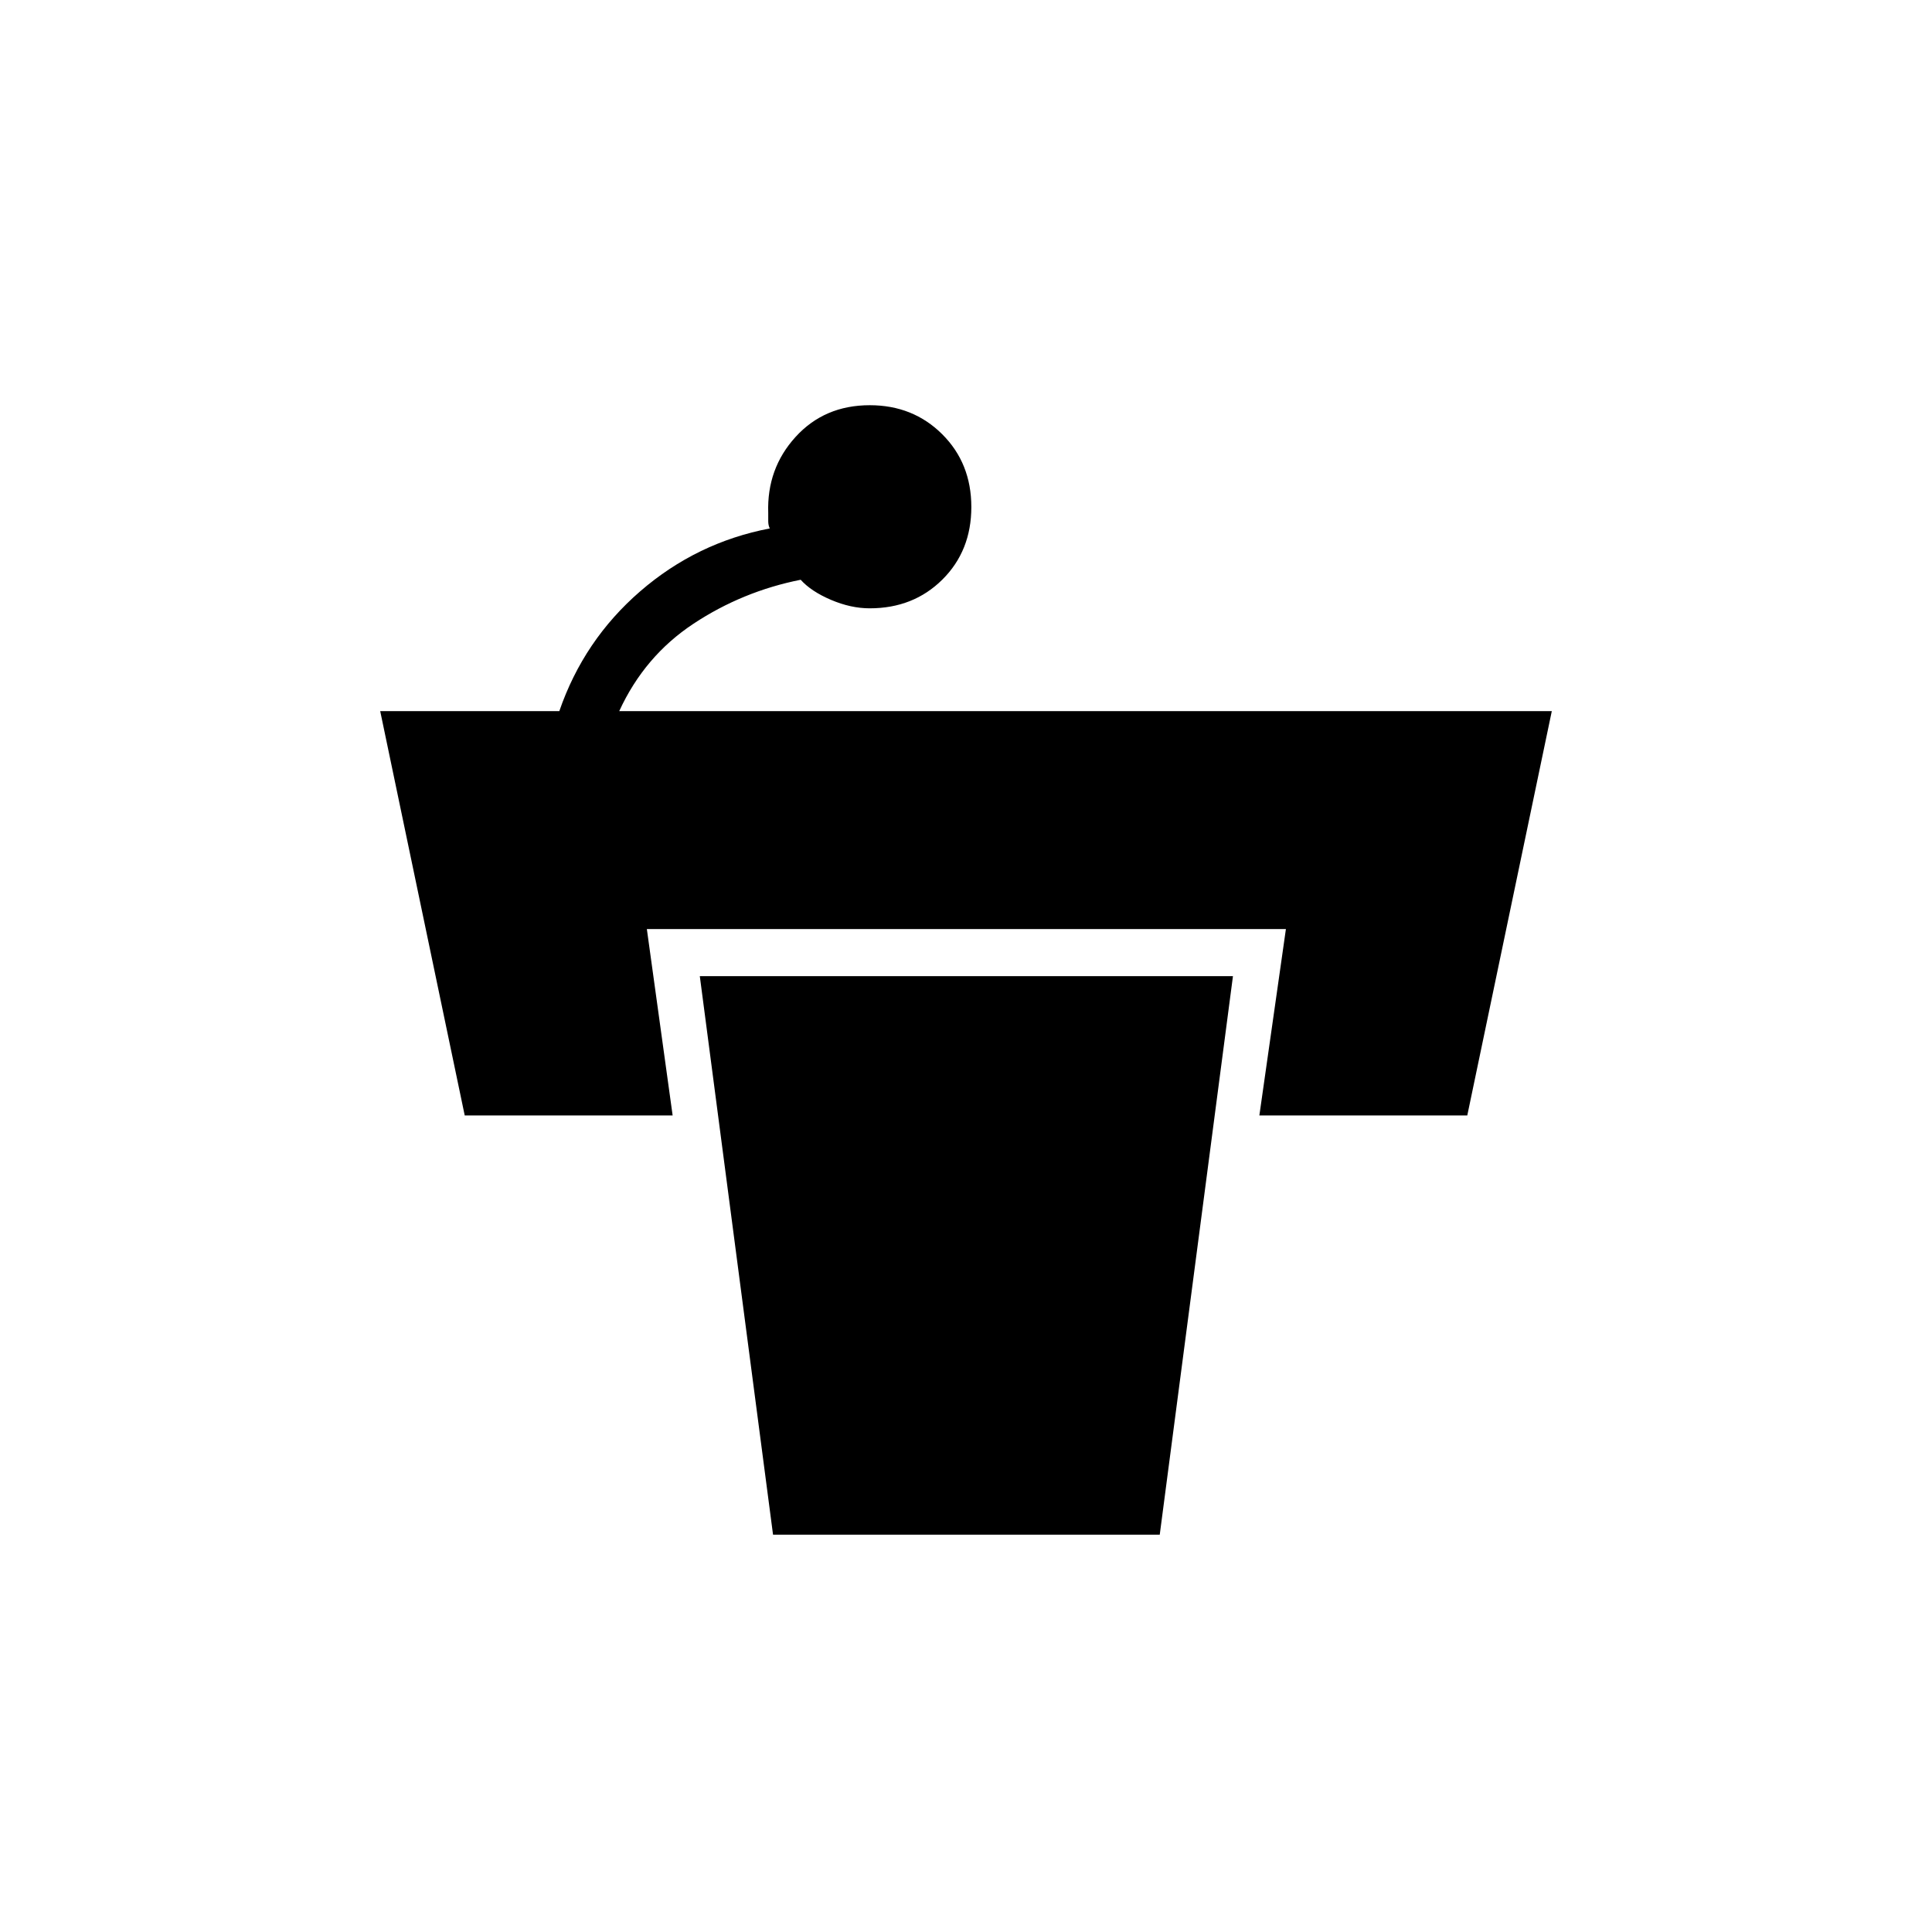 <svg xmlns="http://www.w3.org/2000/svg" height="20" viewBox="0 -960 960 960" width="20"><path d="M482.65-708.07q0 21.76-14.38 36.05-14.39 14.29-36.11 14.29-9.39 0-19.26-4.21-9.86-4.21-15.05-9.98-28.92 5.75-53.27 21.85-24.35 16.11-36.89 43.42h463.39l-42 200.92H625.77l13.19-92.62H321.42l12.81 92.62H230.92l-42-200.92h89q12.15-35.25 40.19-59.53t64.39-31.24q-.77-1.54-.77-3.66v-4.04q-.76-22.01 13.58-37.77 14.34-15.76 36.88-15.76 21.5 0 35.98 14.41 14.48 14.42 14.48 36.17Zm-98.53 510.65h192.15l36.38-277.54H347.73l36.39 277.54Z"/></svg>